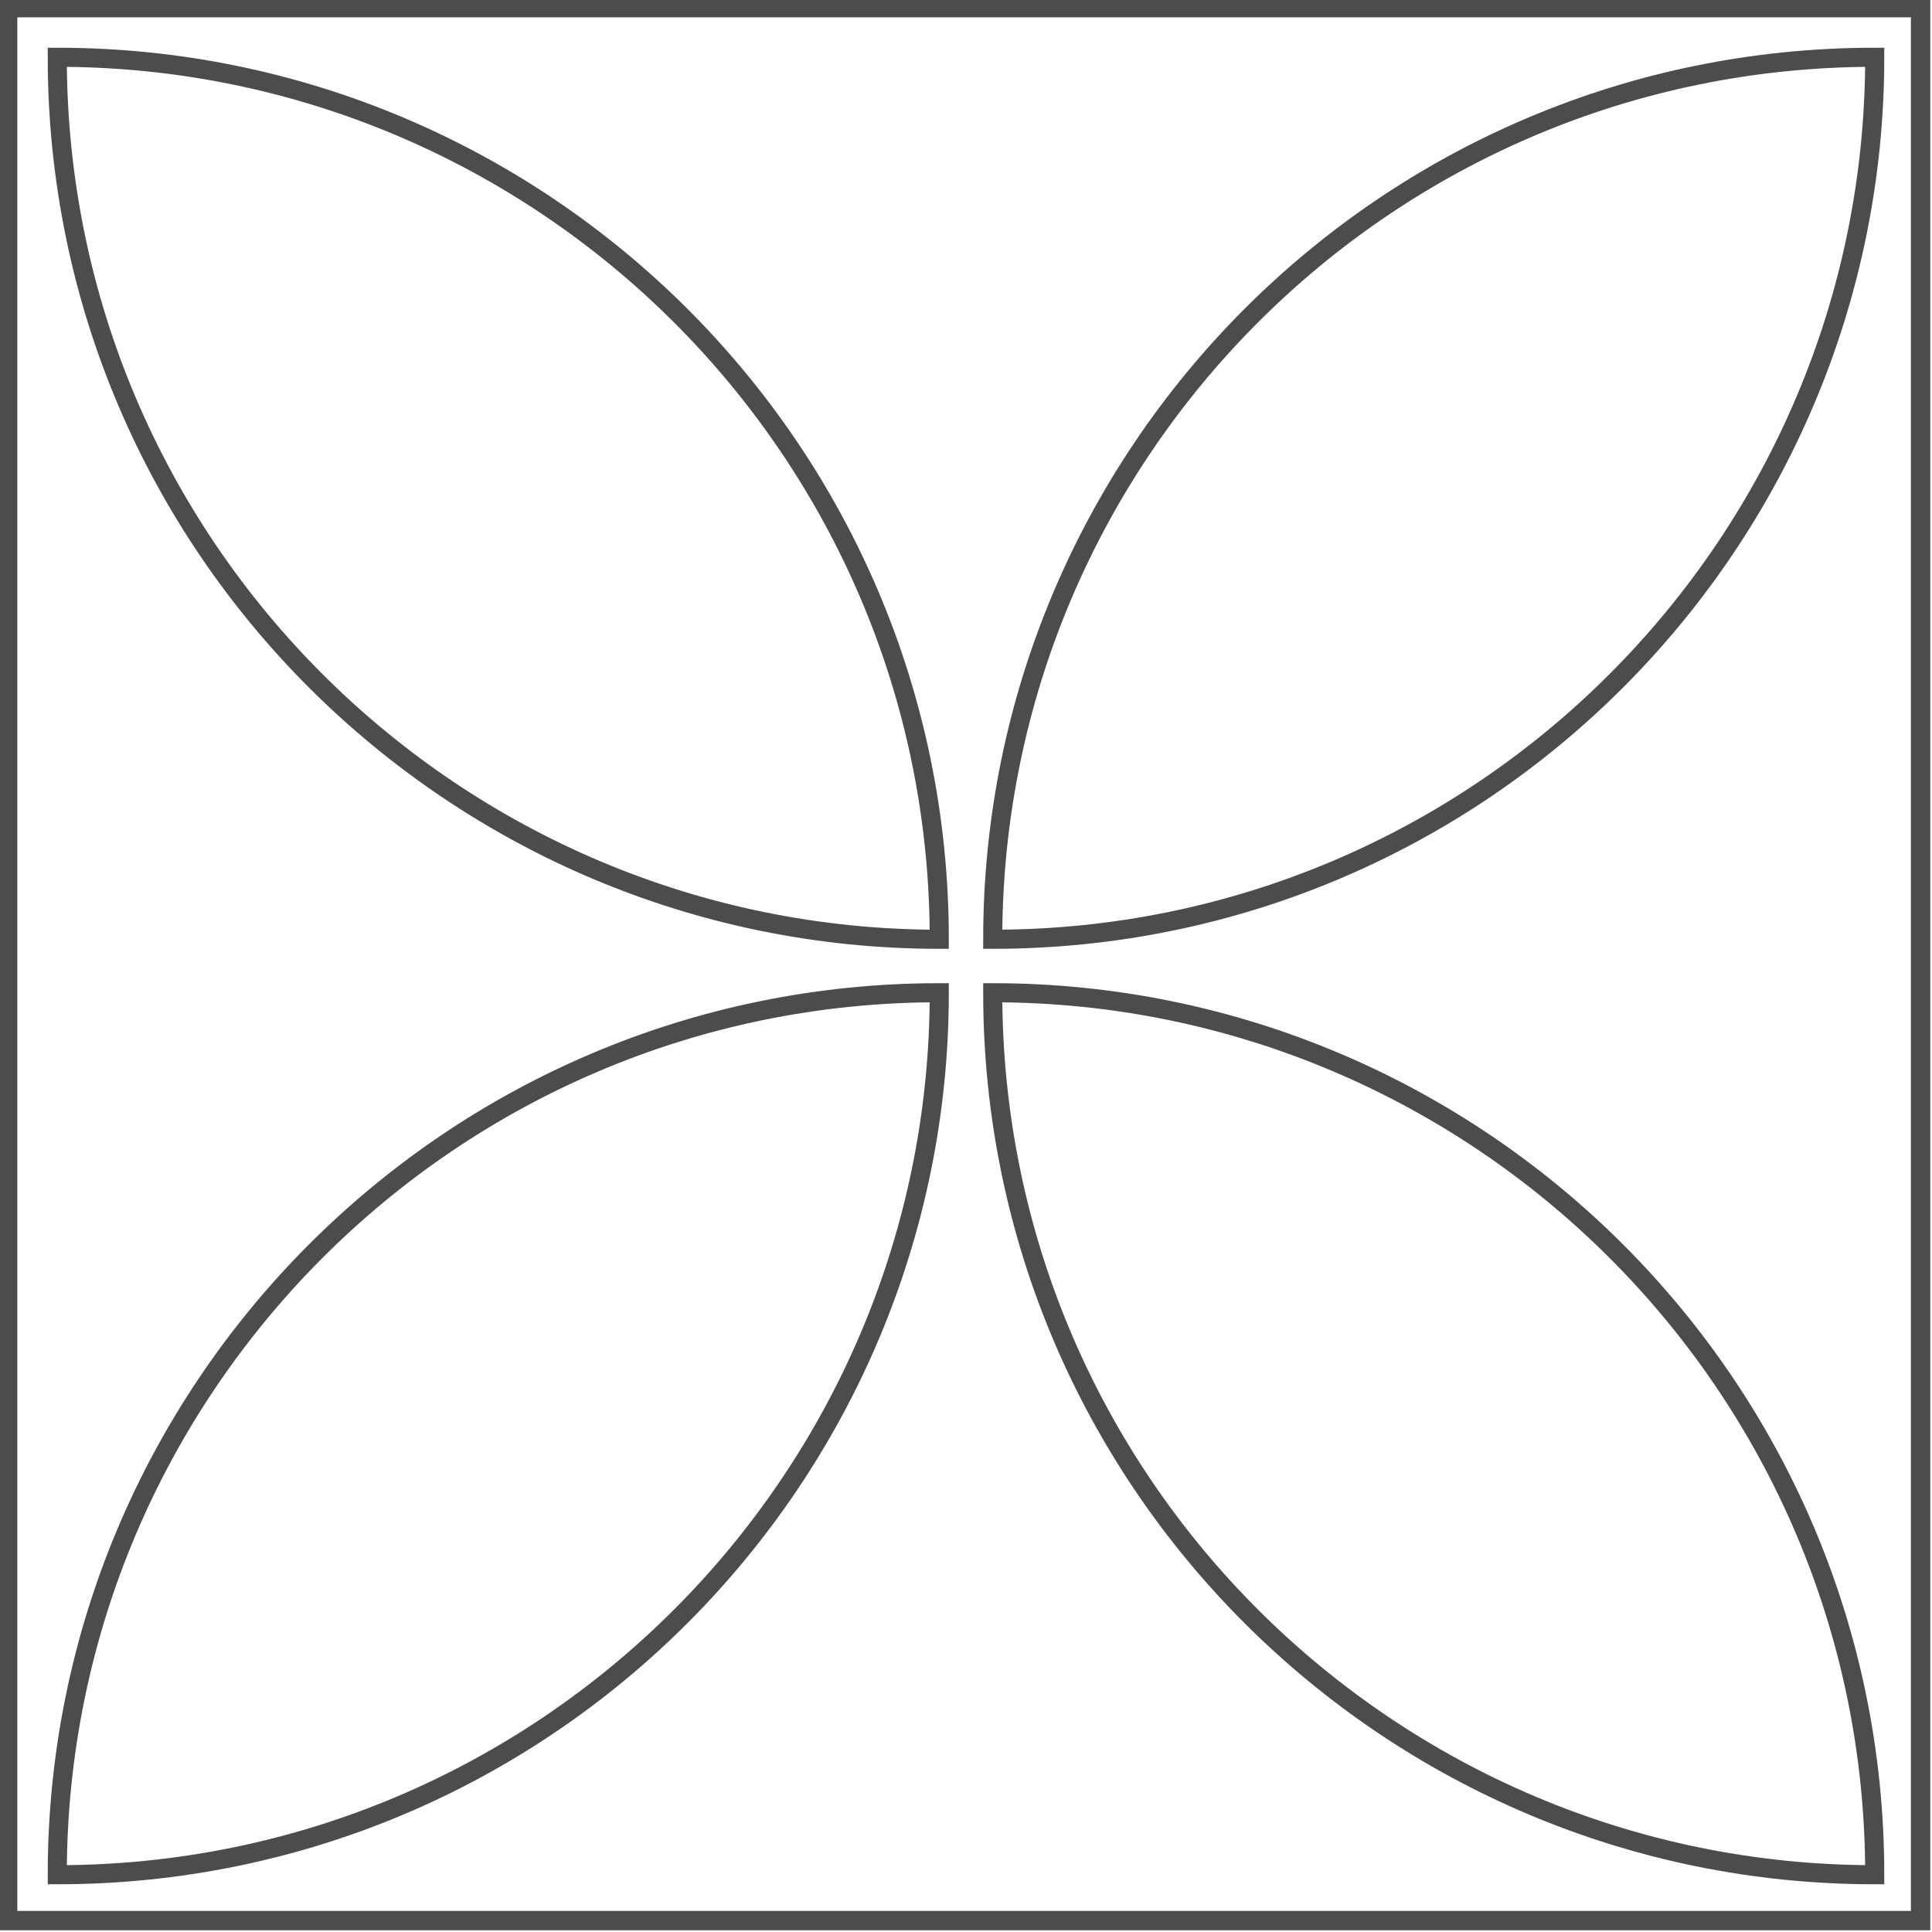 <?xml version="1.0" encoding="UTF-8"?>
<!DOCTYPE svg PUBLIC "-//W3C//DTD SVG 1.1//EN" "http://www.w3.org/Graphics/SVG/1.1/DTD/svg11.dtd">
<!-- Creator: CorelDRAW -->
<svg xmlns="http://www.w3.org/2000/svg" xml:space="preserve" width="110px" height="110px" style="shape-rendering:geometricPrecision; text-rendering:geometricPrecision; image-rendering:optimizeQuality; fill-rule:evenodd; clip-rule:evenodd"
viewBox="0 0 0.506 0.506"
 xmlns:xlink="http://www.w3.org/1999/xlink">
 <defs>
  <style type="text/css">
   <![CDATA[
    .str0 {stroke:#4C4C4C;stroke-width:0.005}
    .fil0 {fill:none}
   ]]>
  </style>
 </defs>
 <g id="Plan_x0020_1">
  <g id="_135226208">
   <polygon id="_113332144" class="fil0 str0" points="0.503,0.503 0.002,0.503 0.002,0.002 0.503,0.002 "/>
   <path id="_113332096" class="fil0 str0" d="M0.491 0.491c-0.127,0 -0.231,-0.103 -0.231,-0.231 0.127,0 0.231,0.103 0.231,0.231z"/>
   <path id="_113332048" class="fil0 str0" d="M0.015 0.015c0.127,0 0.231,0.103 0.231,0.231 -0.127,0 -0.231,-0.103 -0.231,-0.231z"/>
   <path id="_113332000" class="fil0 str0" d="M0.246 0.26c0,0.127 -0.103,0.231 -0.231,0.231 0,-0.127 0.103,-0.231 0.231,-0.231z"/>
   <path id="_113331952" class="fil0 str0" d="M0.26 0.246c0,-0.127 0.103,-0.231 0.231,-0.231 0,0.127 -0.103,0.231 -0.231,0.231z"/>
   <polygon id="_135239936" class="fil0 str0" points="0.002,0.002 0.503,0.002 0.503,0.503 0.002,0.503 "/>
  </g>
 </g>
</svg>
